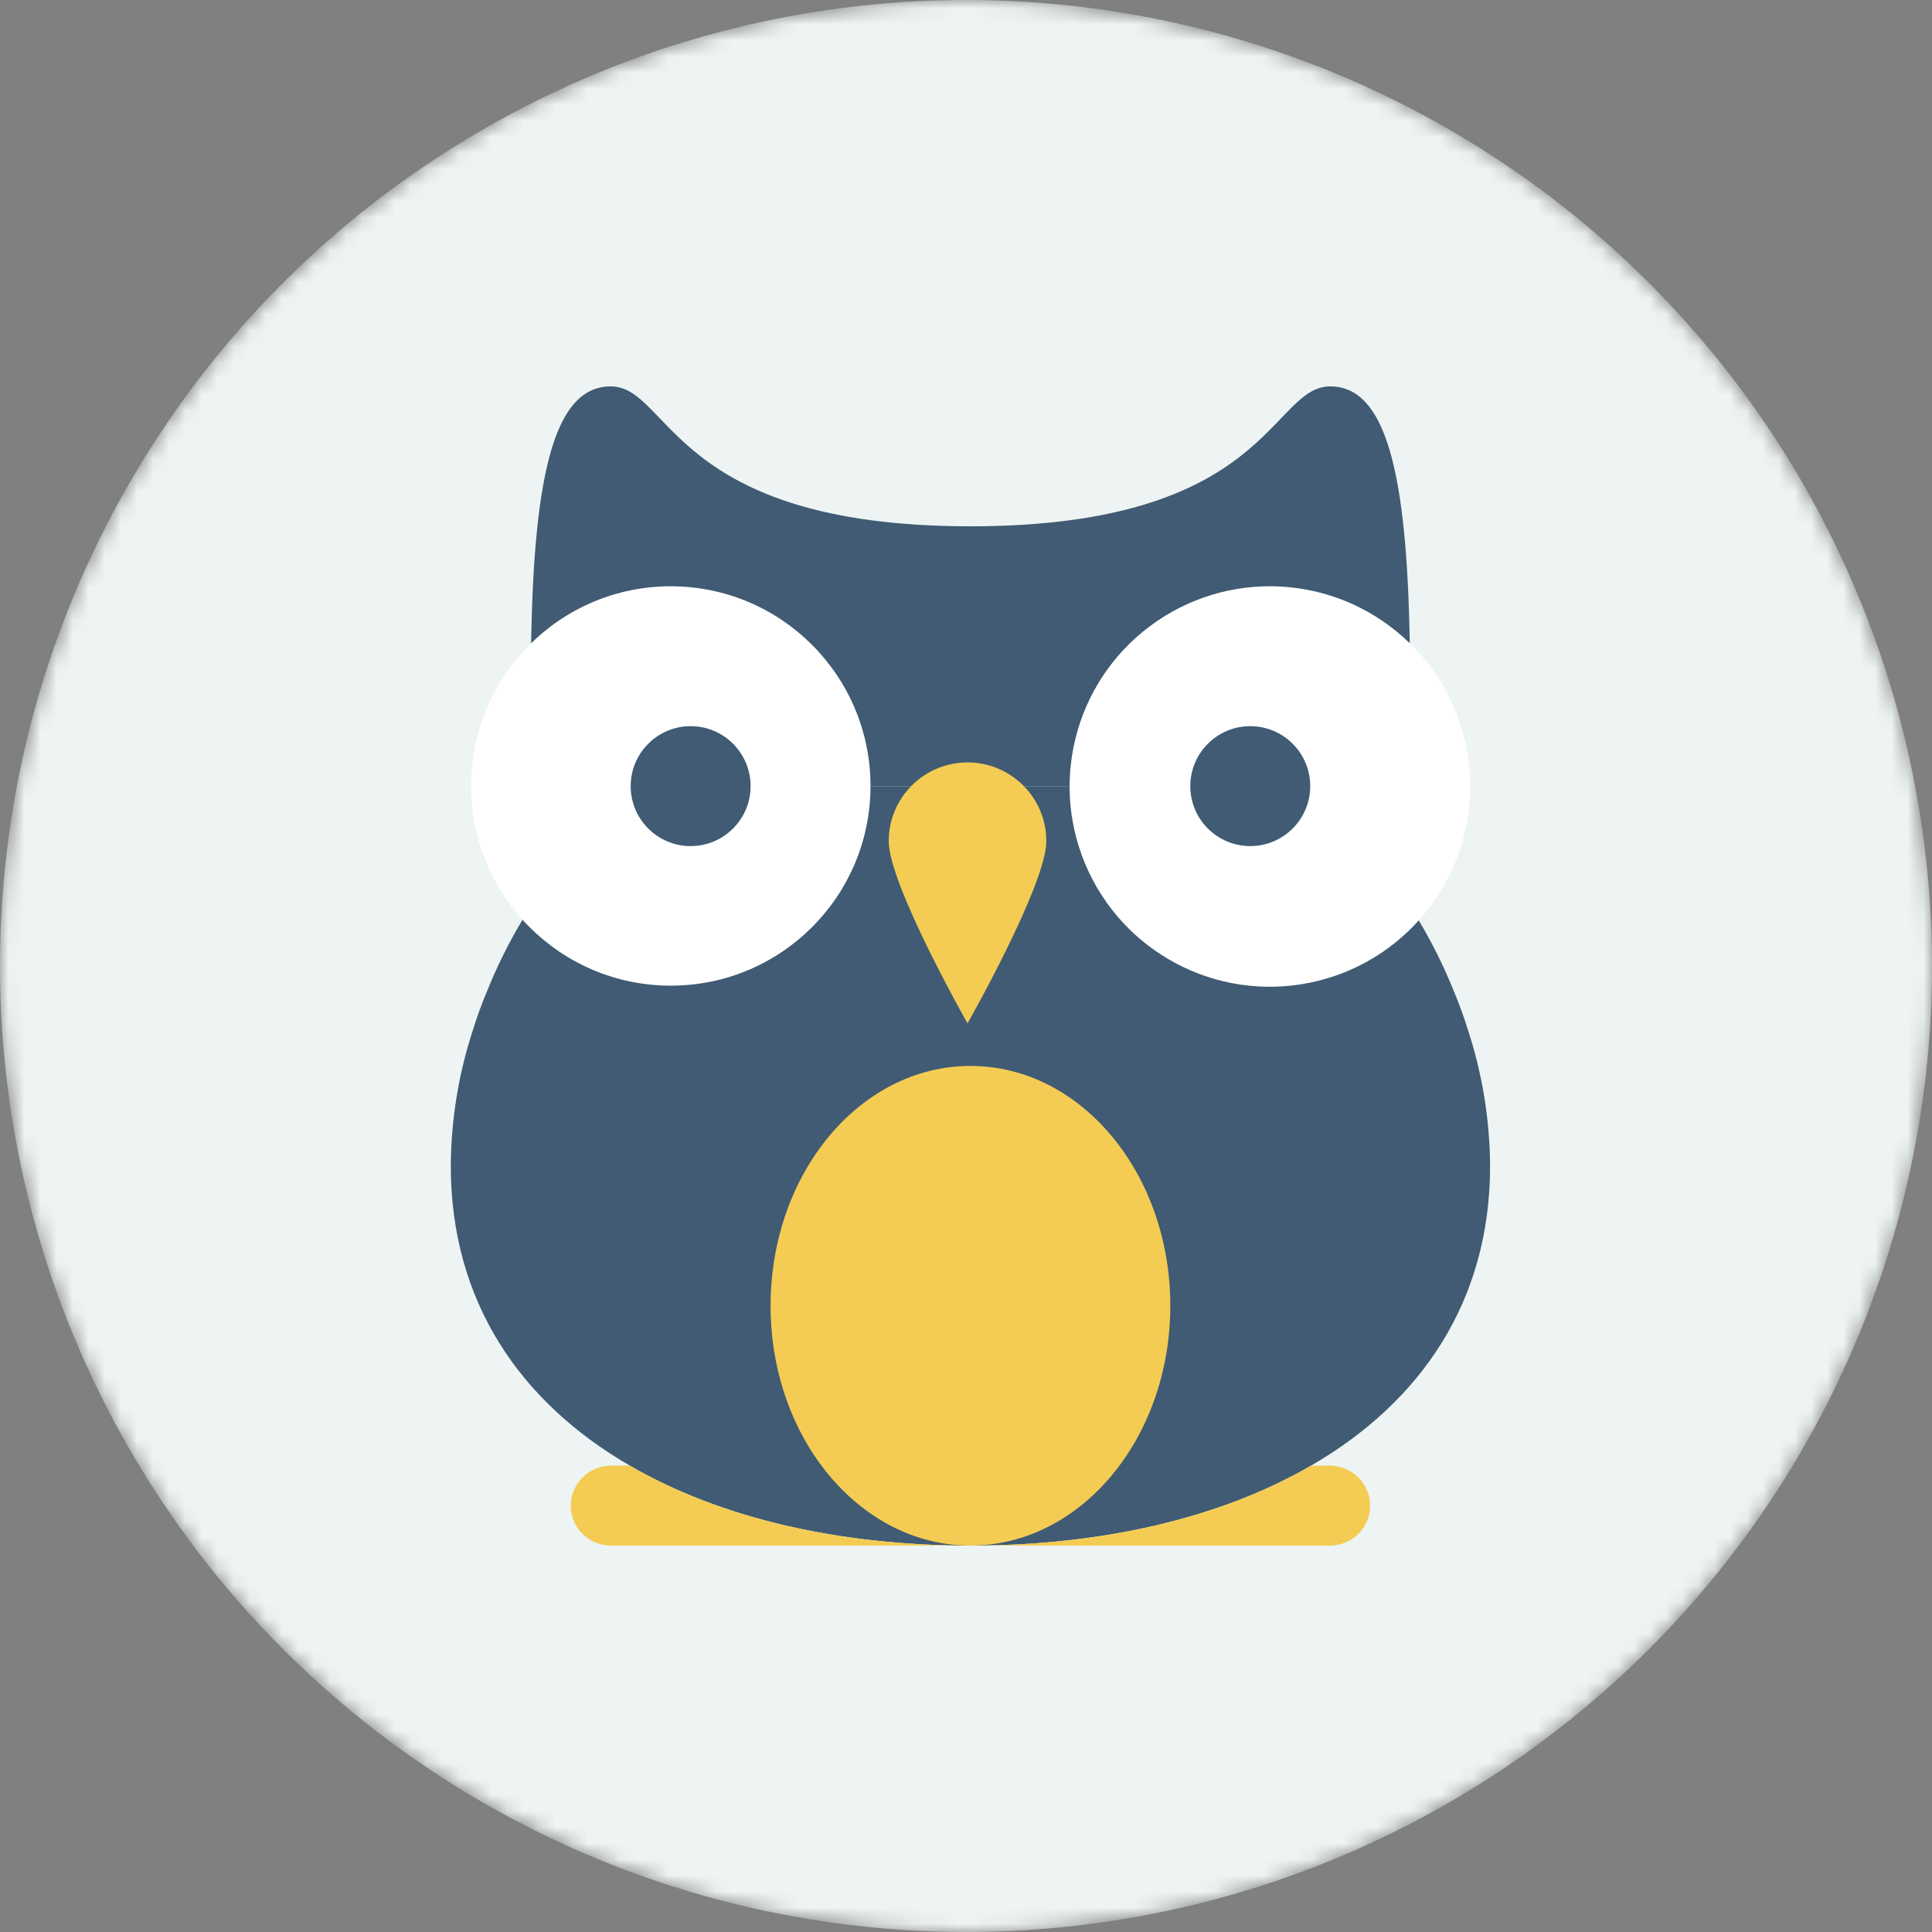 <svg width="64" height="64" viewBox="0 0 120 120" fill="none" xmlns="http://www.w3.org/2000/svg">
<rect x="0" y="0" width="120" height="120" fill="#808080" stroke="none"/>
<mask id="mask0_490_56385" style="mask-type:luminance" maskUnits="userSpaceOnUse" x="0" y="0" width="120" height="120">
<circle cx="60" cy="60" r="60" fill="white"/>
</mask>
<g mask="url(#mask0_490_56385)">
<circle cx="60" cy="60" r="60" fill="#EDF4F3"/>
<path d="M54.069 48.828L32.99 39.952C33.164 29.313 34.48 24 37.931 24C41.655 24 41.655 32.69 60.276 32.69C78.896 32.69 78.896 24 82.621 24C86.072 24 87.388 29.313 87.561 39.952L66.483 48.828H54.069Z" fill="#405B73"/>
<path d="M88.108 57.145C88.945 58.542 89.671 60.003 90.28 61.514C90.614 62.302 90.908 63.106 91.161 63.923C92.064 66.663 92.533 69.528 92.552 72.414C92.552 80.843 88.244 87.087 81.429 91.034C75.768 94.324 68.37 96 60.276 96C52.182 96 44.783 94.324 39.123 91.034C32.308 87.087 28 80.843 28 72.414C28.018 69.528 28.487 66.663 29.39 63.923C29.644 63.106 29.938 62.302 30.272 61.514C30.88 60.003 31.607 58.542 32.444 57.145L54.069 48.828H66.483L88.108 57.145Z" fill="#405B73"/>
<ellipse cx="60.276" cy="81.103" rx="12.414" ry="14.896" fill="#F4CC54"/>
<path d="M60.276 96H37.931C36.562 95.996 35.452 94.887 35.448 93.517C35.458 92.15 36.564 91.045 37.931 91.034H39.123C44.783 94.324 52.182 96 60.276 96Z" fill="#F4CC54"/>
<path d="M85.103 93.517C85.099 94.887 83.99 95.996 82.62 96H60.275C68.369 96 75.768 94.324 81.428 91.034H82.62C83.987 91.045 85.093 92.15 85.103 93.517Z" fill="#F4CC54"/>
<path d="M54.069 48.828C54.064 55.675 48.51 61.223 41.662 61.221C34.814 61.22 29.264 55.669 29.262 48.821C29.26 41.973 34.808 36.419 41.656 36.414C48.512 36.414 54.069 41.972 54.069 48.828Z" fill="white"/>
<path d="M91.311 48.828C91.322 54.749 87.156 59.858 81.353 61.039C75.551 62.22 69.72 59.146 67.416 53.691C65.112 48.235 66.973 41.912 71.866 38.576C76.758 35.239 83.324 35.815 87.562 39.952C89.96 42.282 91.312 45.484 91.311 48.828Z" fill="white"/>
<path d="M64.989 52.246C64.989 54.947 60.095 63.563 60.095 63.563C60.095 63.563 55.2 54.947 55.2 52.246C55.2 49.545 57.392 47.355 60.095 47.355C62.798 47.355 64.989 49.545 64.989 52.246Z" fill="#F4CC54"/>
<ellipse cx="42.897" cy="48.828" rx="3.724" ry="3.724" fill="#405B73"/>
<ellipse cx="77.656" cy="48.828" rx="3.724" ry="3.724" fill="#405B73"/>
</g>
</svg>
